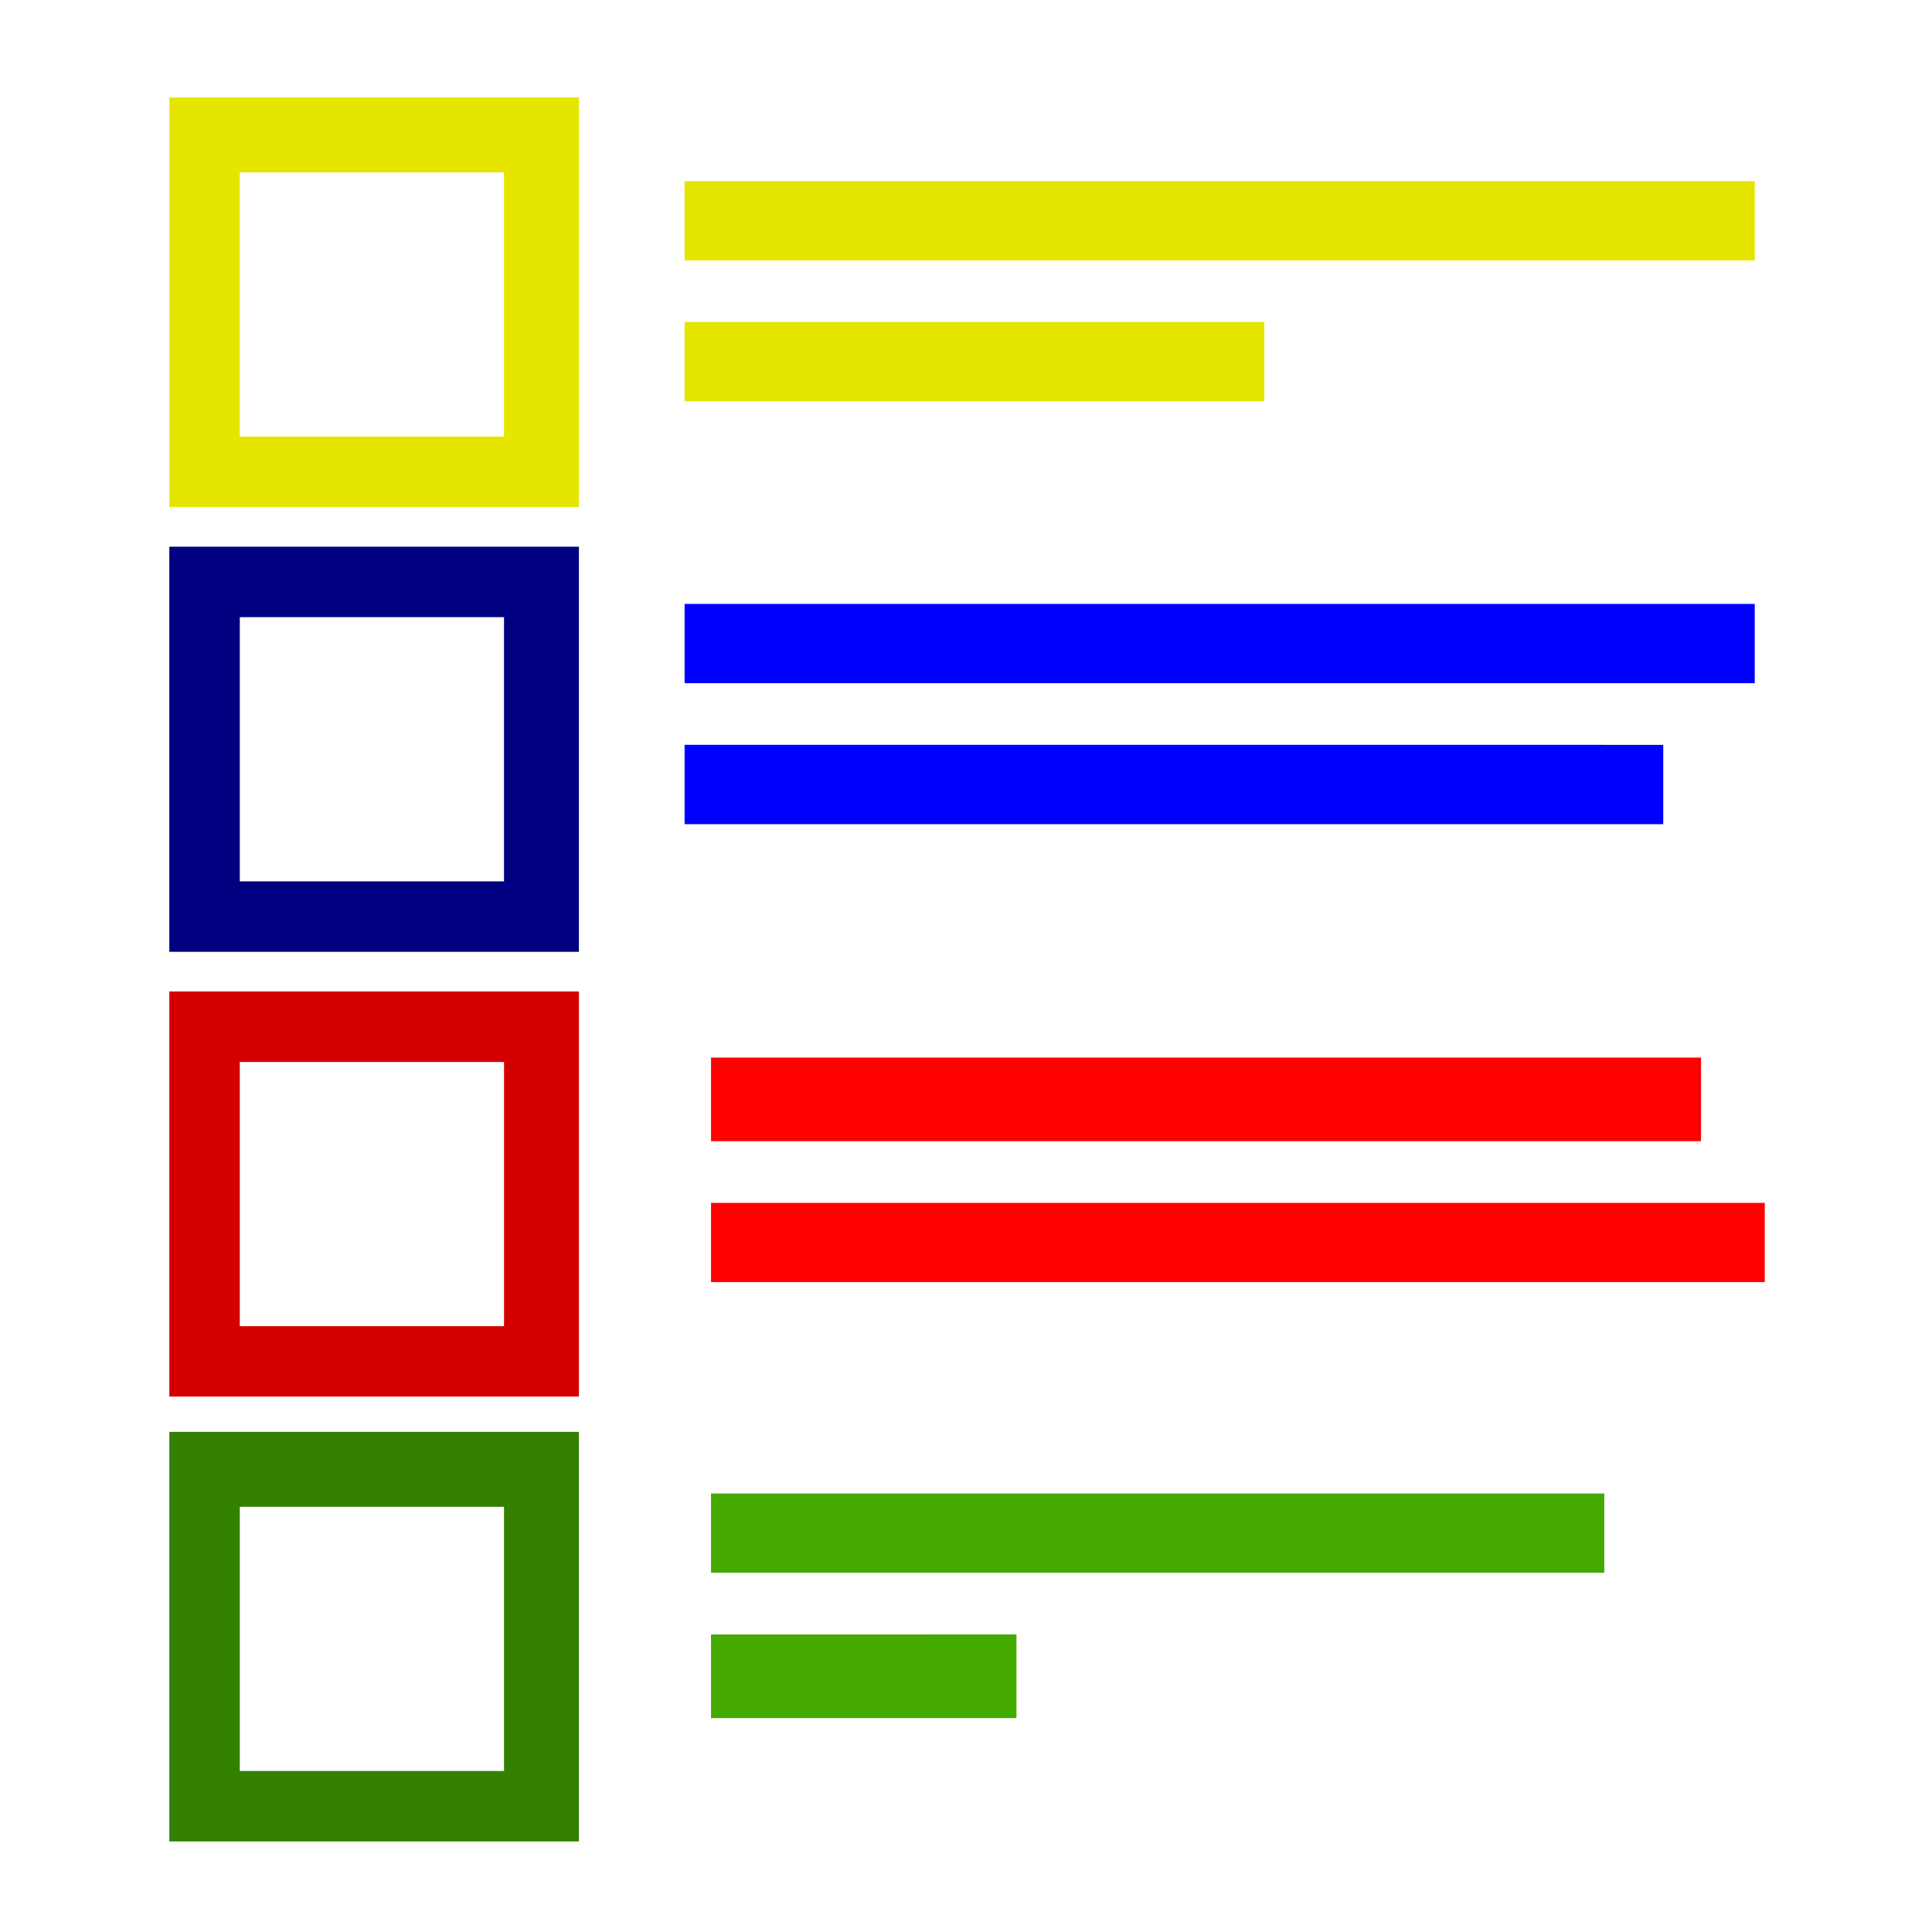 <svg xmlns="http://www.w3.org/2000/svg" fill="none" stroke-miterlimit="10" viewBox="0 0 604.72 604.72" stroke-linecap="square">
  <clipPath id="a">
    <path d="M0 0h604.72v604.72H0V0z"/>
  </clipPath>
  <g clip-path="url(#a)">
    <path d="M0 0h604.72v604.72H0z"/>
    <path fill="#e5e500" fill-rule="evenodd" d="M157.76 53.95v82.7h-82.7v-82.7zM53 30.5v128.2h128.2V30.5z"/>
    <path fill="navy" fill-rule="evenodd" d="M157.76 193.17v82.7h-82.7v-82.7zM53 171.12v126.8h128.2v-126.8z"/>
    <path fill="#d40000" fill-rule="evenodd" d="M157.76 332.4v82.7h-82.7v-82.7zM53 310.33v126.8h128.2v-126.8z"/>
    <path fill="#338000" fill-rule="evenodd" d="M157.76 471.62v82.7h-82.7v-82.7zM53 448.18v128.2h128.2v-128.2z"/>
    <path fill="#e5e500" fill-rule="evenodd" d="M214.28 56.7v24.82h334.96V56.7zm0 44.1v24.83h181.45V100.8z"/>
    <path fill="#00f" fill-rule="evenodd" d="M214.28 189.03v24.82h334.96v-24.82zm0 44.1v24.83H520.6v-24.82z"/>
    <path fill="red" fill-rule="evenodd" d="M222.55 331.02v26.18h309.87v-26.18zm0 45.48v24.8h329.83v-24.8z"/>
    <path fill="#4a0" fill-rule="evenodd" d="M222.55 467.48v24.8h279.6v-24.8zm0 44.12v26.18h95.6v-26.2z"/>
  </g>
</svg>